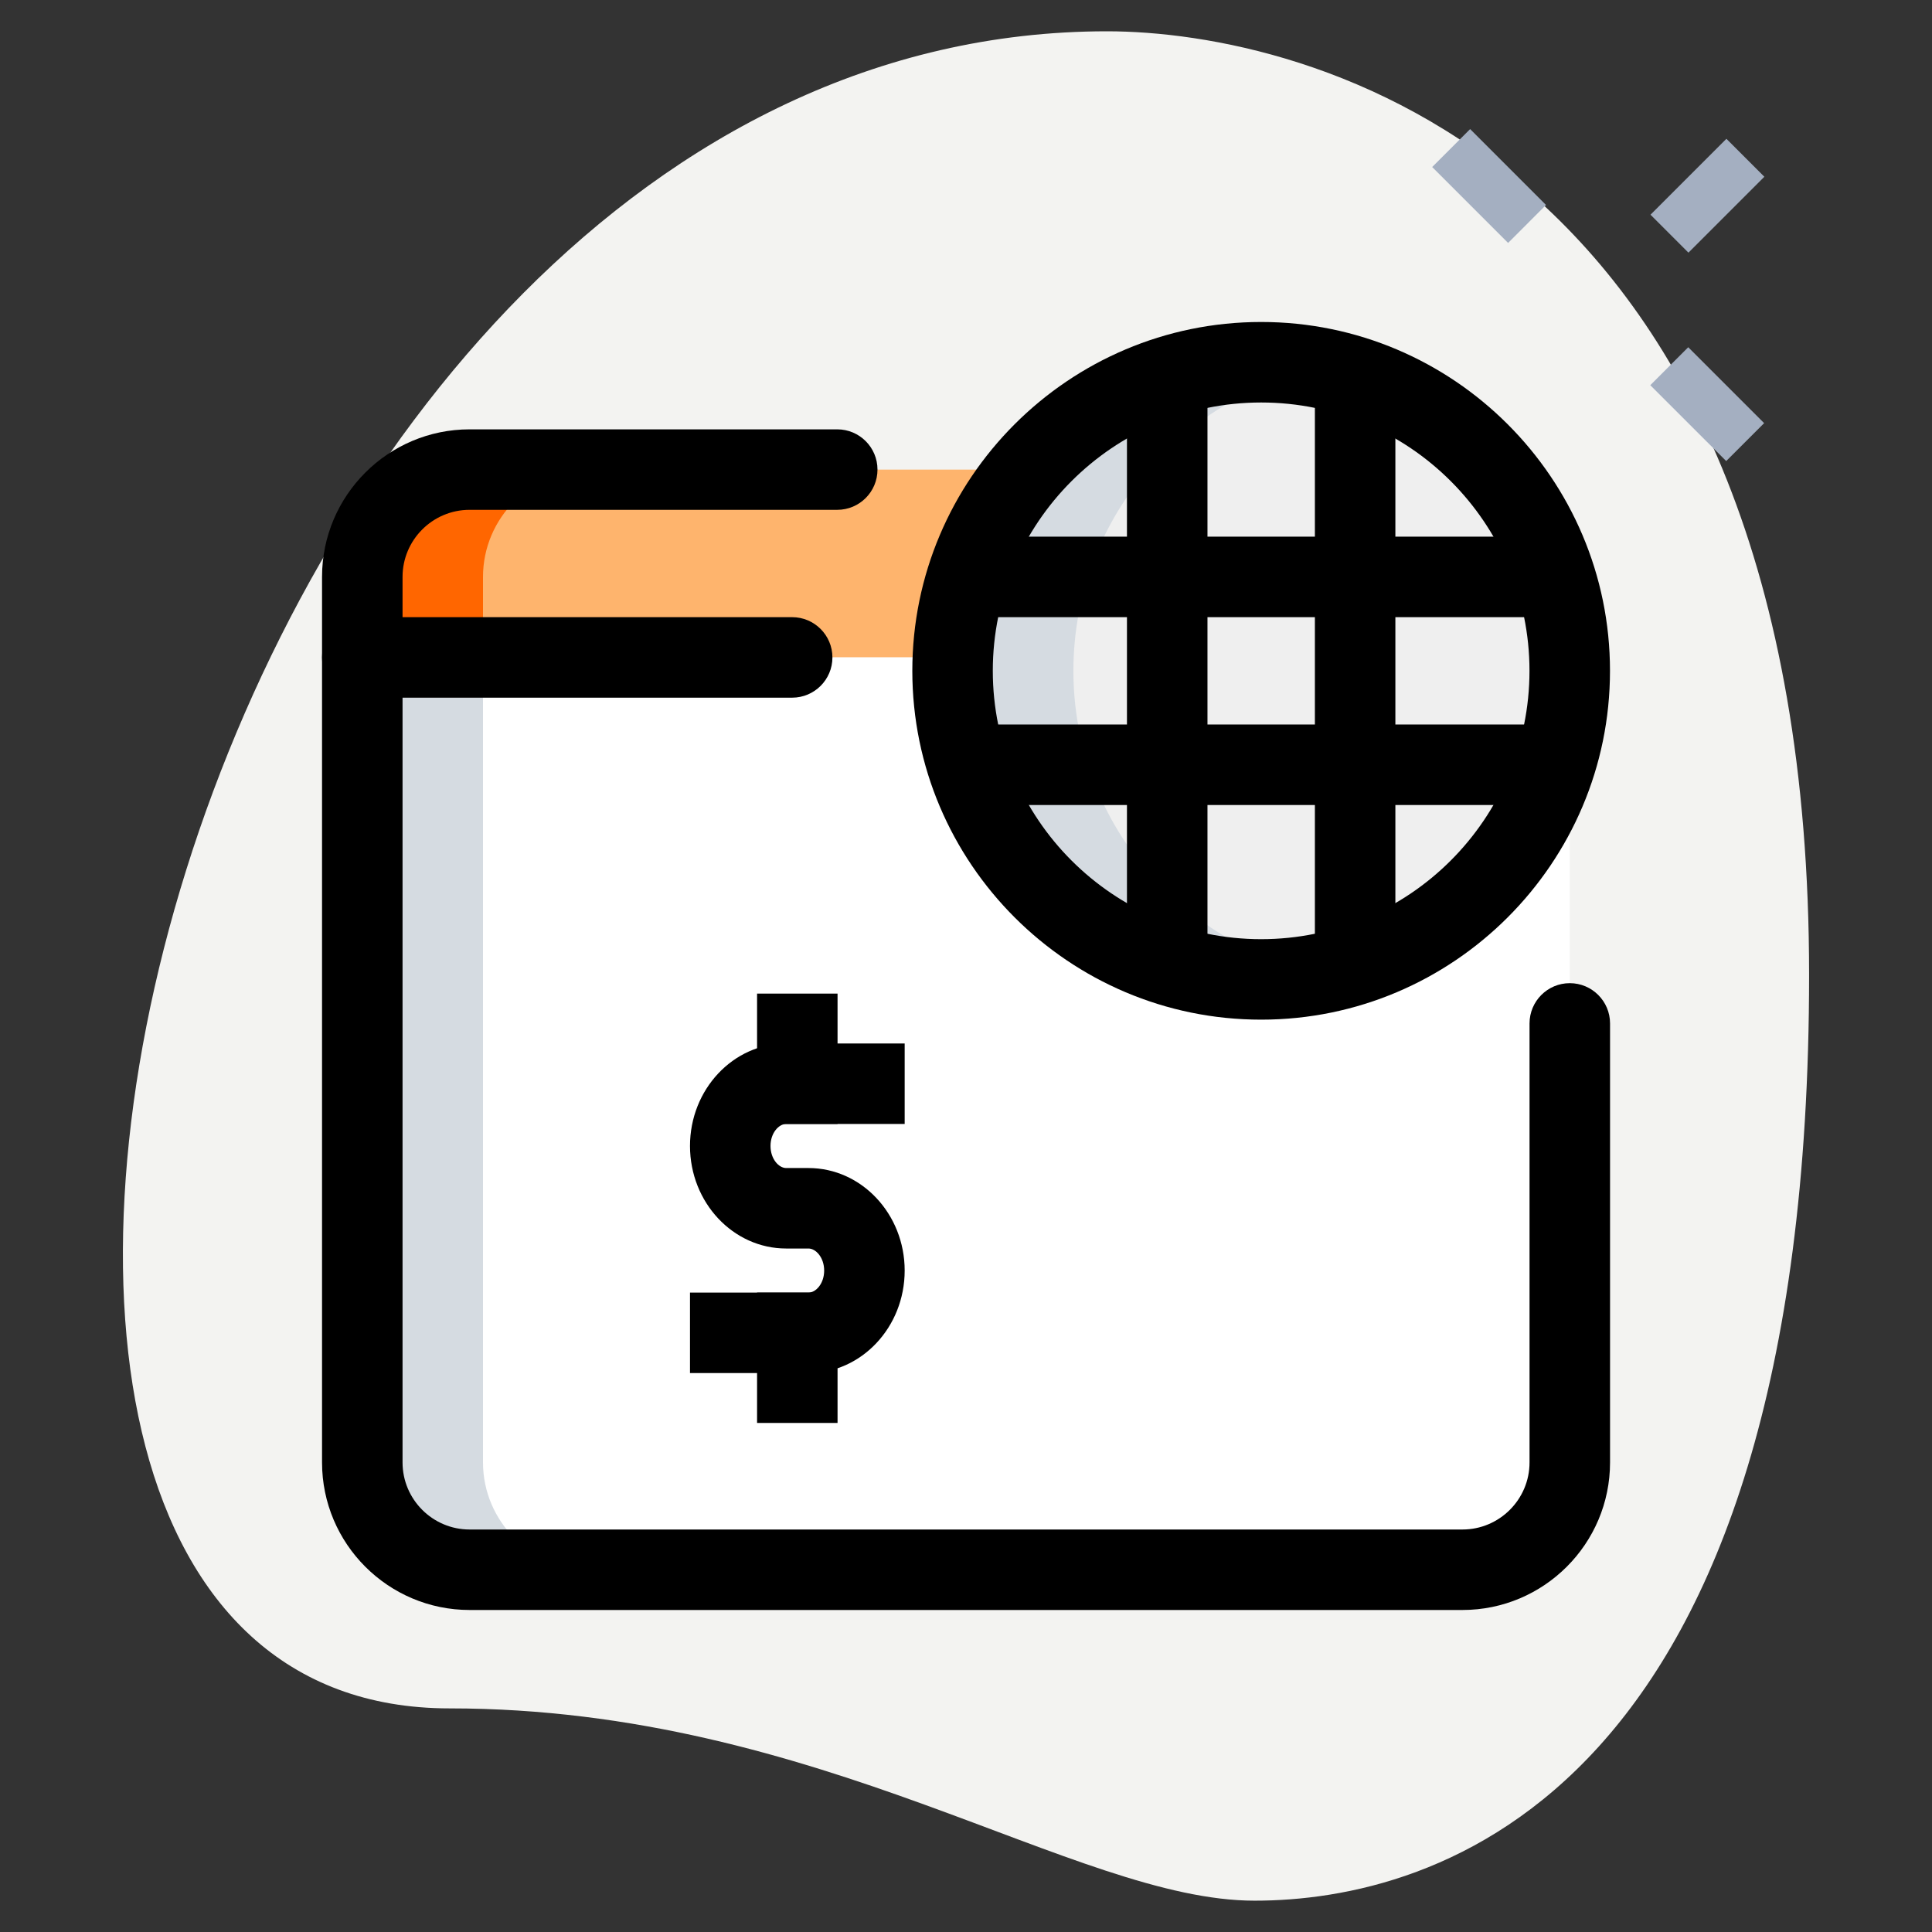 <svg width="70" height="70" viewBox="0 0 70 70" fill="none" xmlns="http://www.w3.org/2000/svg">
<rect x="0" y="0" width="70" height="70" fill="#333333" stroke="none"/>
<path d="M16.289 61.898C29.739 61.898 38.975 68.865 45.456 68.865C51.936 68.865 65.547 65.139 65.547 35.325C65.547 5.511 47.237 1.134 40.108 1.134C6.728 1.134 -7.531 61.898 16.289 61.898Z" fill="#F3F3F1"/>
<path d="M59.793 13.956L61.168 12.581L63.918 15.331L62.543 16.705L59.793 13.956Z" fill="#A4AFC1"/>
<path d="M51.891 6.052L53.266 4.677L56.015 7.427L54.641 8.802L51.891 6.052Z" fill="#A4AFC1"/>
<path d="M59.801 7.779L62.551 5.029L63.926 6.404L61.176 9.154L59.801 7.779Z" fill="#A4AFC1"/>
<path d="M56.875 20.903V23.819H13.125V20.903C13.125 18.764 14.875 17.014 17.014 17.014H52.986C55.125 17.014 56.875 18.764 56.875 20.903Z" fill="#FEB46D"/>
<path d="M56.875 23.819V52.986C56.875 55.125 55.125 56.875 52.986 56.875H17.014C14.875 56.875 13.125 55.125 13.125 52.986V23.819H56.875Z" fill="white"/>
<path d="M27.43 46.833H30.346V51.556H27.43V46.833Z" fill="black"/>
<path d="M29.293 49.749H25V46.833H29.293C29.562 46.833 29.861 46.506 29.861 46.035C29.861 45.565 29.562 45.236 29.293 45.236H28.484C26.563 45.236 25 43.57 25 41.52C25 39.471 26.563 37.807 28.484 37.807H32.778V40.723H28.484C28.216 40.723 27.917 41.05 27.917 41.52C27.917 41.991 28.216 42.32 28.484 42.32H29.293C31.214 42.32 32.778 43.986 32.778 46.035C32.778 48.085 31.214 49.749 29.293 49.749Z" fill="black"/>
<path d="M27.43 36H30.346V40.723H27.43V36Z" fill="black"/>
<path d="M45.696 35.486C51.871 35.486 56.877 30.48 56.877 24.306C56.877 18.131 51.871 13.125 45.696 13.125C39.521 13.125 34.516 18.131 34.516 24.306C34.516 30.48 39.521 35.486 45.696 35.486Z" fill="#EFEFEF"/>
<path d="M21.389 17.014H17.014C14.875 17.014 13.125 18.764 13.125 20.903V23.819H17.5V20.903C17.5 18.764 19.25 17.014 21.389 17.014Z" fill="#FF6600"/>
<path d="M17.5 52.986V23.819H13.125V52.986C13.125 55.125 14.875 56.875 17.014 56.875H21.389C19.25 56.875 17.5 55.125 17.5 52.986Z" fill="#D5DBE1"/>
<path d="M38.891 24.306C38.891 18.881 42.756 14.36 47.884 13.343C47.176 13.201 46.445 13.125 45.696 13.125C39.521 13.125 34.516 18.13 34.516 24.306C34.516 30.481 39.521 35.486 45.696 35.486C46.445 35.486 47.176 35.41 47.884 35.268C42.756 34.251 38.891 29.731 38.891 24.306Z" fill="#D5DBE1"/>
<path d="M45.694 36.944C38.725 36.944 33.055 31.274 33.055 24.305C33.055 17.337 38.725 11.666 45.694 11.666C52.663 11.666 58.333 17.337 58.333 24.305C58.333 31.274 52.663 36.944 45.694 36.944ZM45.694 14.583C40.333 14.583 35.971 18.945 35.971 24.305C35.971 29.666 40.333 34.028 45.694 34.028C51.054 34.028 55.416 29.666 55.416 24.305C55.416 18.945 51.054 14.583 45.694 14.583Z" fill="black"/>
<path d="M40.832 13.65H43.749V34.961H40.832V13.65Z" fill="black"/>
<path d="M47.641 13.65H50.557V34.961H47.641V13.65Z" fill="black"/>
<path d="M35.039 19.444H56.352V22.361H35.039V19.444Z" fill="black"/>
<path d="M35.039 26.25H56.352V29.167H35.039V26.25Z" fill="black"/>
<path d="M52.987 58.333H17.015C14.066 58.333 11.668 55.936 11.668 52.986V20.903C11.668 17.953 14.066 15.556 17.015 15.556H30.335C31.14 15.556 31.793 16.209 31.793 17.014C31.793 17.819 31.14 18.472 30.335 18.472H17.015C15.675 18.472 14.585 19.563 14.585 20.903V52.986C14.585 54.326 15.675 55.417 17.015 55.417H52.987C54.327 55.417 55.418 54.326 55.418 52.986V37.081C55.418 36.276 56.071 35.622 56.876 35.622C57.681 35.622 58.335 36.276 58.335 37.081V52.986C58.335 55.936 55.937 58.333 52.987 58.333Z" fill="black"/>
<path d="M28.701 25.278H13.126C12.321 25.278 11.668 24.625 11.668 23.82C11.668 23.015 12.321 22.361 13.126 22.361H28.701C29.506 22.361 30.16 23.015 30.16 23.82C30.16 24.625 29.506 25.278 28.701 25.278Z" fill="black"/>
</svg>
